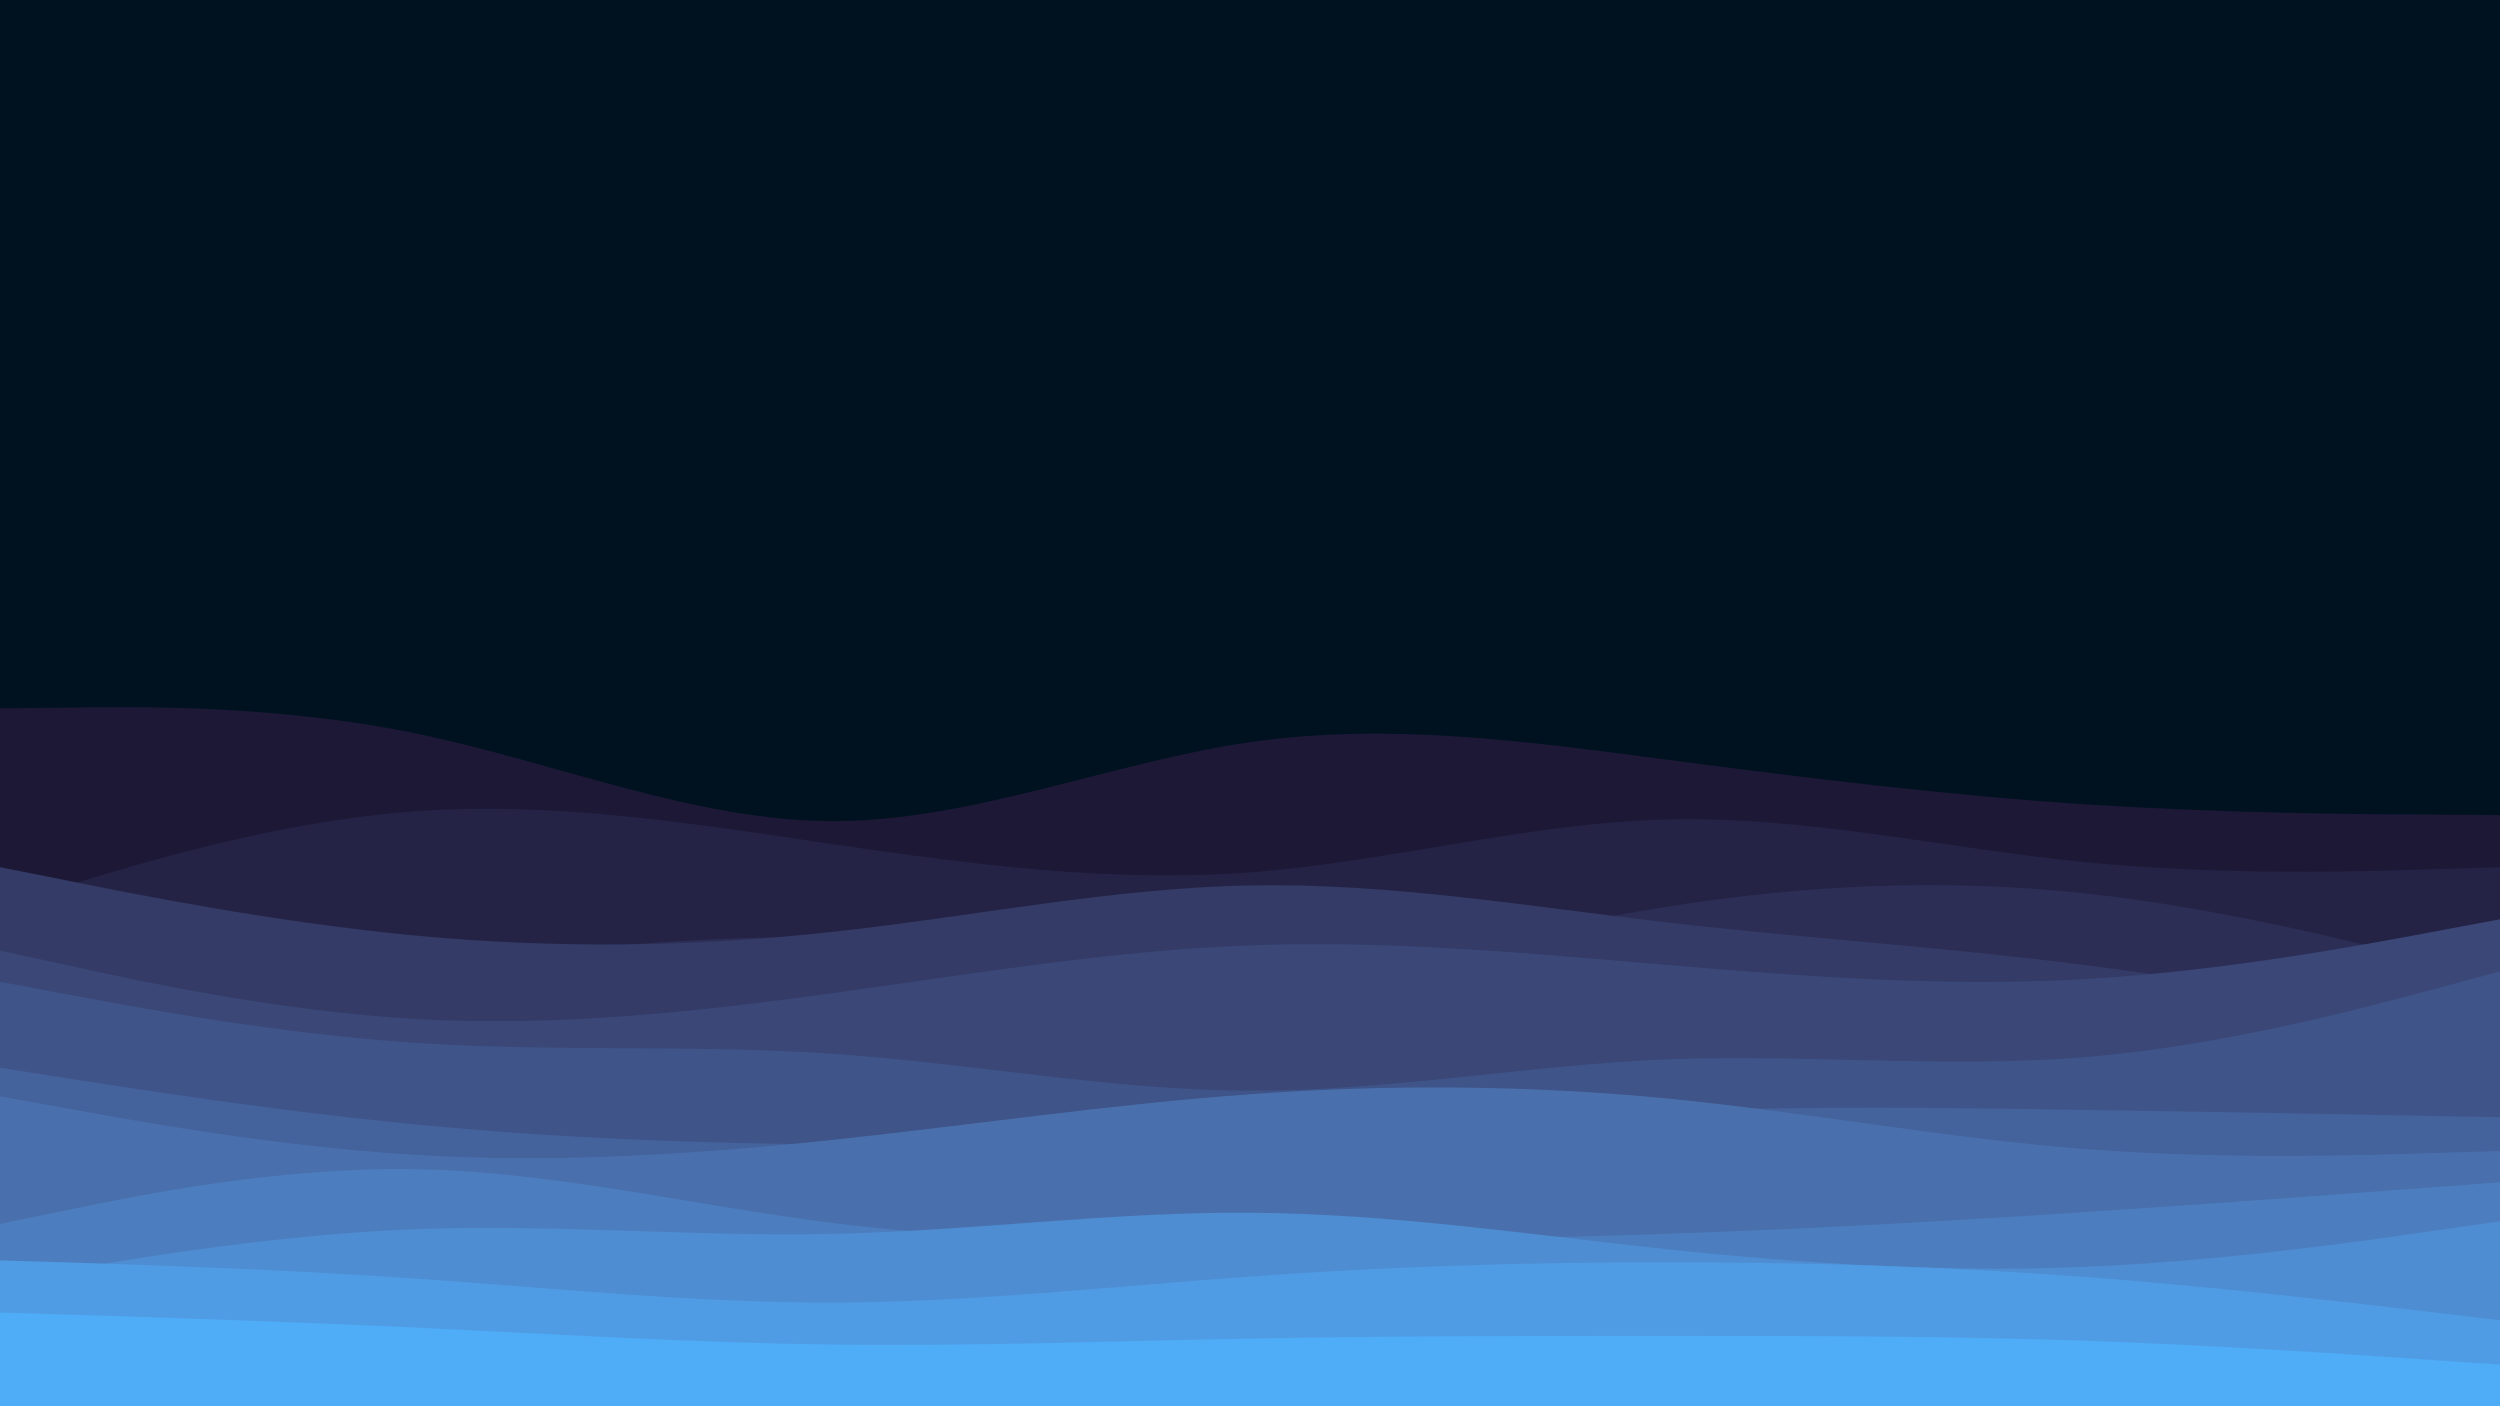 <svg id="visual" viewBox="0 0 960 540" width="960" height="540" xmlns="http://www.w3.org/2000/svg" xmlns:xlink="http://www.w3.org/1999/xlink" version="1.1"><rect x="0" y="0" width="960" height="540" fill="#001220"></rect><path d="M0 272L26.7 271.7C53.3 271.3 106.7 270.7 160 281.7C213.3 292.7 266.7 315.3 320 315.3C373.3 315.3 426.7 292.7 480 285C533.3 277.3 586.7 284.7 640 291.7C693.3 298.7 746.7 305.3 800 308.8C853.3 312.3 906.7 312.7 933.3 312.8L960 313L960 541L933.3 541C906.7 541 853.3 541 800 541C746.7 541 693.3 541 640 541C586.7 541 533.3 541 480 541C426.7 541 373.3 541 320 541C266.7 541 213.3 541 160 541C106.7 541 53.3 541 26.7 541L0 541Z" fill="#1c1836"></path><path d="M0 348L26.7 339.8C53.3 331.7 106.7 315.3 160 311.5C213.3 307.7 266.7 316.3 320 324.2C373.3 332 426.7 339 480 335C533.3 331 586.7 316 640 314.7C693.3 313.3 746.7 325.7 800 331C853.3 336.3 906.7 334.7 933.3 333.8L960 333L960 541L933.3 541C906.7 541 853.3 541 800 541C746.7 541 693.3 541 640 541C586.7 541 533.3 541 480 541C426.7 541 373.3 541 320 541C266.7 541 213.3 541 160 541C106.7 541 53.3 541 26.7 541L0 541Z" fill="#242345"></path><path d="M0 356L26.7 359.2C53.3 362.3 106.7 368.7 160 367.7C213.3 366.7 266.7 358.3 320 360.2C373.3 362 426.7 374 480 372.7C533.3 371.3 586.7 356.7 640 348.2C693.3 339.7 746.7 337.3 800 343C853.3 348.7 906.7 362.3 933.3 369.2L960 376L960 541L933.3 541C906.7 541 853.3 541 800 541C746.7 541 693.3 541 640 541C586.7 541 533.3 541 480 541C426.7 541 373.3 541 320 541C266.7 541 213.3 541 160 541C106.7 541 53.3 541 26.7 541L0 541Z" fill="#2c2e56"></path><path d="M0 333L26.7 338.3C53.3 343.7 106.7 354.3 160 359.3C213.3 364.3 266.7 363.7 320 357.8C373.3 352 426.7 341 480 340C533.3 339 586.7 348 640 354.2C693.3 360.3 746.7 363.7 800 370.5C853.3 377.3 906.7 387.7 933.3 392.8L960 398L960 541L933.3 541C906.7 541 853.3 541 800 541C746.7 541 693.3 541 640 541C586.7 541 533.3 541 480 541C426.7 541 373.3 541 320 541C266.7 541 213.3 541 160 541C106.7 541 53.3 541 26.7 541L0 541Z" fill="#333b66"></path><path d="M0 365L26.7 370.8C53.3 376.7 106.7 388.3 160 391.3C213.3 394.3 266.7 388.7 320 381.3C373.3 374 426.7 365 480 363C533.3 361 586.7 366 640 370.5C693.3 375 746.7 379 800 376C853.3 373 906.7 363 933.3 358L960 353L960 541L933.3 541C906.7 541 853.3 541 800 541C746.7 541 693.3 541 640 541C586.7 541 533.3 541 480 541C426.7 541 373.3 541 320 541C266.7 541 213.3 541 160 541C106.7 541 53.3 541 26.7 541L0 541Z" fill="#3a4777"></path><path d="M0 377L26.7 382C53.3 387 106.7 397 160 400.5C213.3 404 266.7 401 320 404.7C373.3 408.3 426.7 418.7 480 418.8C533.3 419 586.7 409 640 406.8C693.3 404.7 746.7 410.3 800 406C853.3 401.7 906.7 387.3 933.3 380.2L960 373L960 541L933.3 541C906.7 541 853.3 541 800 541C746.7 541 693.3 541 640 541C586.7 541 533.3 541 480 541C426.7 541 373.3 541 320 541C266.7 541 213.3 541 160 541C106.7 541 53.3 541 26.7 541L0 541Z" fill="#3f5489"></path><path d="M0 410L26.7 414.2C53.3 418.3 106.7 426.7 160 431.8C213.3 437 266.7 439 320 439.5C373.3 440 426.7 439 480 436.2C533.3 433.3 586.7 428.7 640 426.7C693.3 424.7 746.7 425.3 800 426.2C853.3 427 906.7 428 933.3 428.5L960 429L960 541L933.3 541C906.7 541 853.3 541 800 541C746.7 541 693.3 541 640 541C586.7 541 533.3 541 480 541C426.7 541 373.3 541 320 541C266.7 541 213.3 541 160 541C106.7 541 53.3 541 26.7 541L0 541Z" fill="#44629b"></path><path d="M0 421L26.7 425.8C53.3 430.7 106.7 440.3 160 443.5C213.3 446.7 266.7 443.3 320 437.7C373.3 432 426.7 424 480 420.2C533.3 416.3 586.7 416.7 640 421.8C693.3 427 746.7 437 800 441.2C853.3 445.3 906.7 443.7 933.3 442.8L960 442L960 541L933.3 541C906.7 541 853.3 541 800 541C746.7 541 693.3 541 640 541C586.7 541 533.3 541 480 541C426.7 541 373.3 541 320 541C266.7 541 213.3 541 160 541C106.7 541 53.3 541 26.7 541L0 541Z" fill="#4970ad"></path><path d="M0 470L26.7 464.5C53.3 459 106.7 448 160 449C213.3 450 266.7 463 320 469.7C373.3 476.3 426.7 476.7 480 476.5C533.3 476.3 586.7 475.7 640 473.8C693.3 472 746.7 469 800 465.5C853.3 462 906.7 458 933.3 456L960 454L960 541L933.3 541C906.7 541 853.3 541 800 541C746.7 541 693.3 541 640 541C586.7 541 533.3 541 480 541C426.7 541 373.3 541 320 541C266.7 541 213.3 541 160 541C106.7 541 53.3 541 26.7 541L0 541Z" fill="#4c7ebf"></path><path d="M0 492L26.7 487.5C53.3 483 106.7 474 160 472C213.3 470 266.7 475 320 473.8C373.3 472.7 426.7 465.3 480 465.7C533.3 466 586.7 474 640 479.7C693.3 485.3 746.7 488.7 800 486.5C853.3 484.3 906.7 476.7 933.3 472.8L960 469L960 541L933.3 541C906.7 541 853.3 541 800 541C746.7 541 693.3 541 640 541C586.7 541 533.3 541 480 541C426.7 541 373.3 541 320 541C266.7 541 213.3 541 160 541C106.7 541 53.3 541 26.7 541L0 541Z" fill="#4e8dd2"></path><path d="M0 484L26.7 484.8C53.3 485.7 106.7 487.3 160 491C213.3 494.7 266.7 500.3 320 500.2C373.3 500 426.7 494 480 490.2C533.3 486.3 586.7 484.7 640 484.7C693.3 484.7 746.7 486.3 800 490.3C853.3 494.3 906.7 500.7 933.3 503.8L960 507L960 541L933.3 541C906.7 541 853.3 541 800 541C746.7 541 693.3 541 640 541C586.7 541 533.3 541 480 541C426.7 541 373.3 541 320 541C266.7 541 213.3 541 160 541C106.7 541 53.3 541 26.7 541L0 541Z" fill="#4f9ce4"></path><path d="M0 504L26.7 504.8C53.3 505.7 106.7 507.3 160 509.8C213.3 512.3 266.7 515.7 320 516.3C373.3 517 426.7 515 480 514C533.3 513 586.7 513 640 513C693.3 513 746.7 513 800 514.8C853.3 516.7 906.7 520.3 933.3 522.2L960 524L960 541L933.3 541C906.7 541 853.3 541 800 541C746.7 541 693.3 541 640 541C586.7 541 533.3 541 480 541C426.7 541 373.3 541 320 541C266.7 541 213.3 541 160 541C106.7 541 53.3 541 26.7 541L0 541Z" fill="#4facf7"></path></svg>